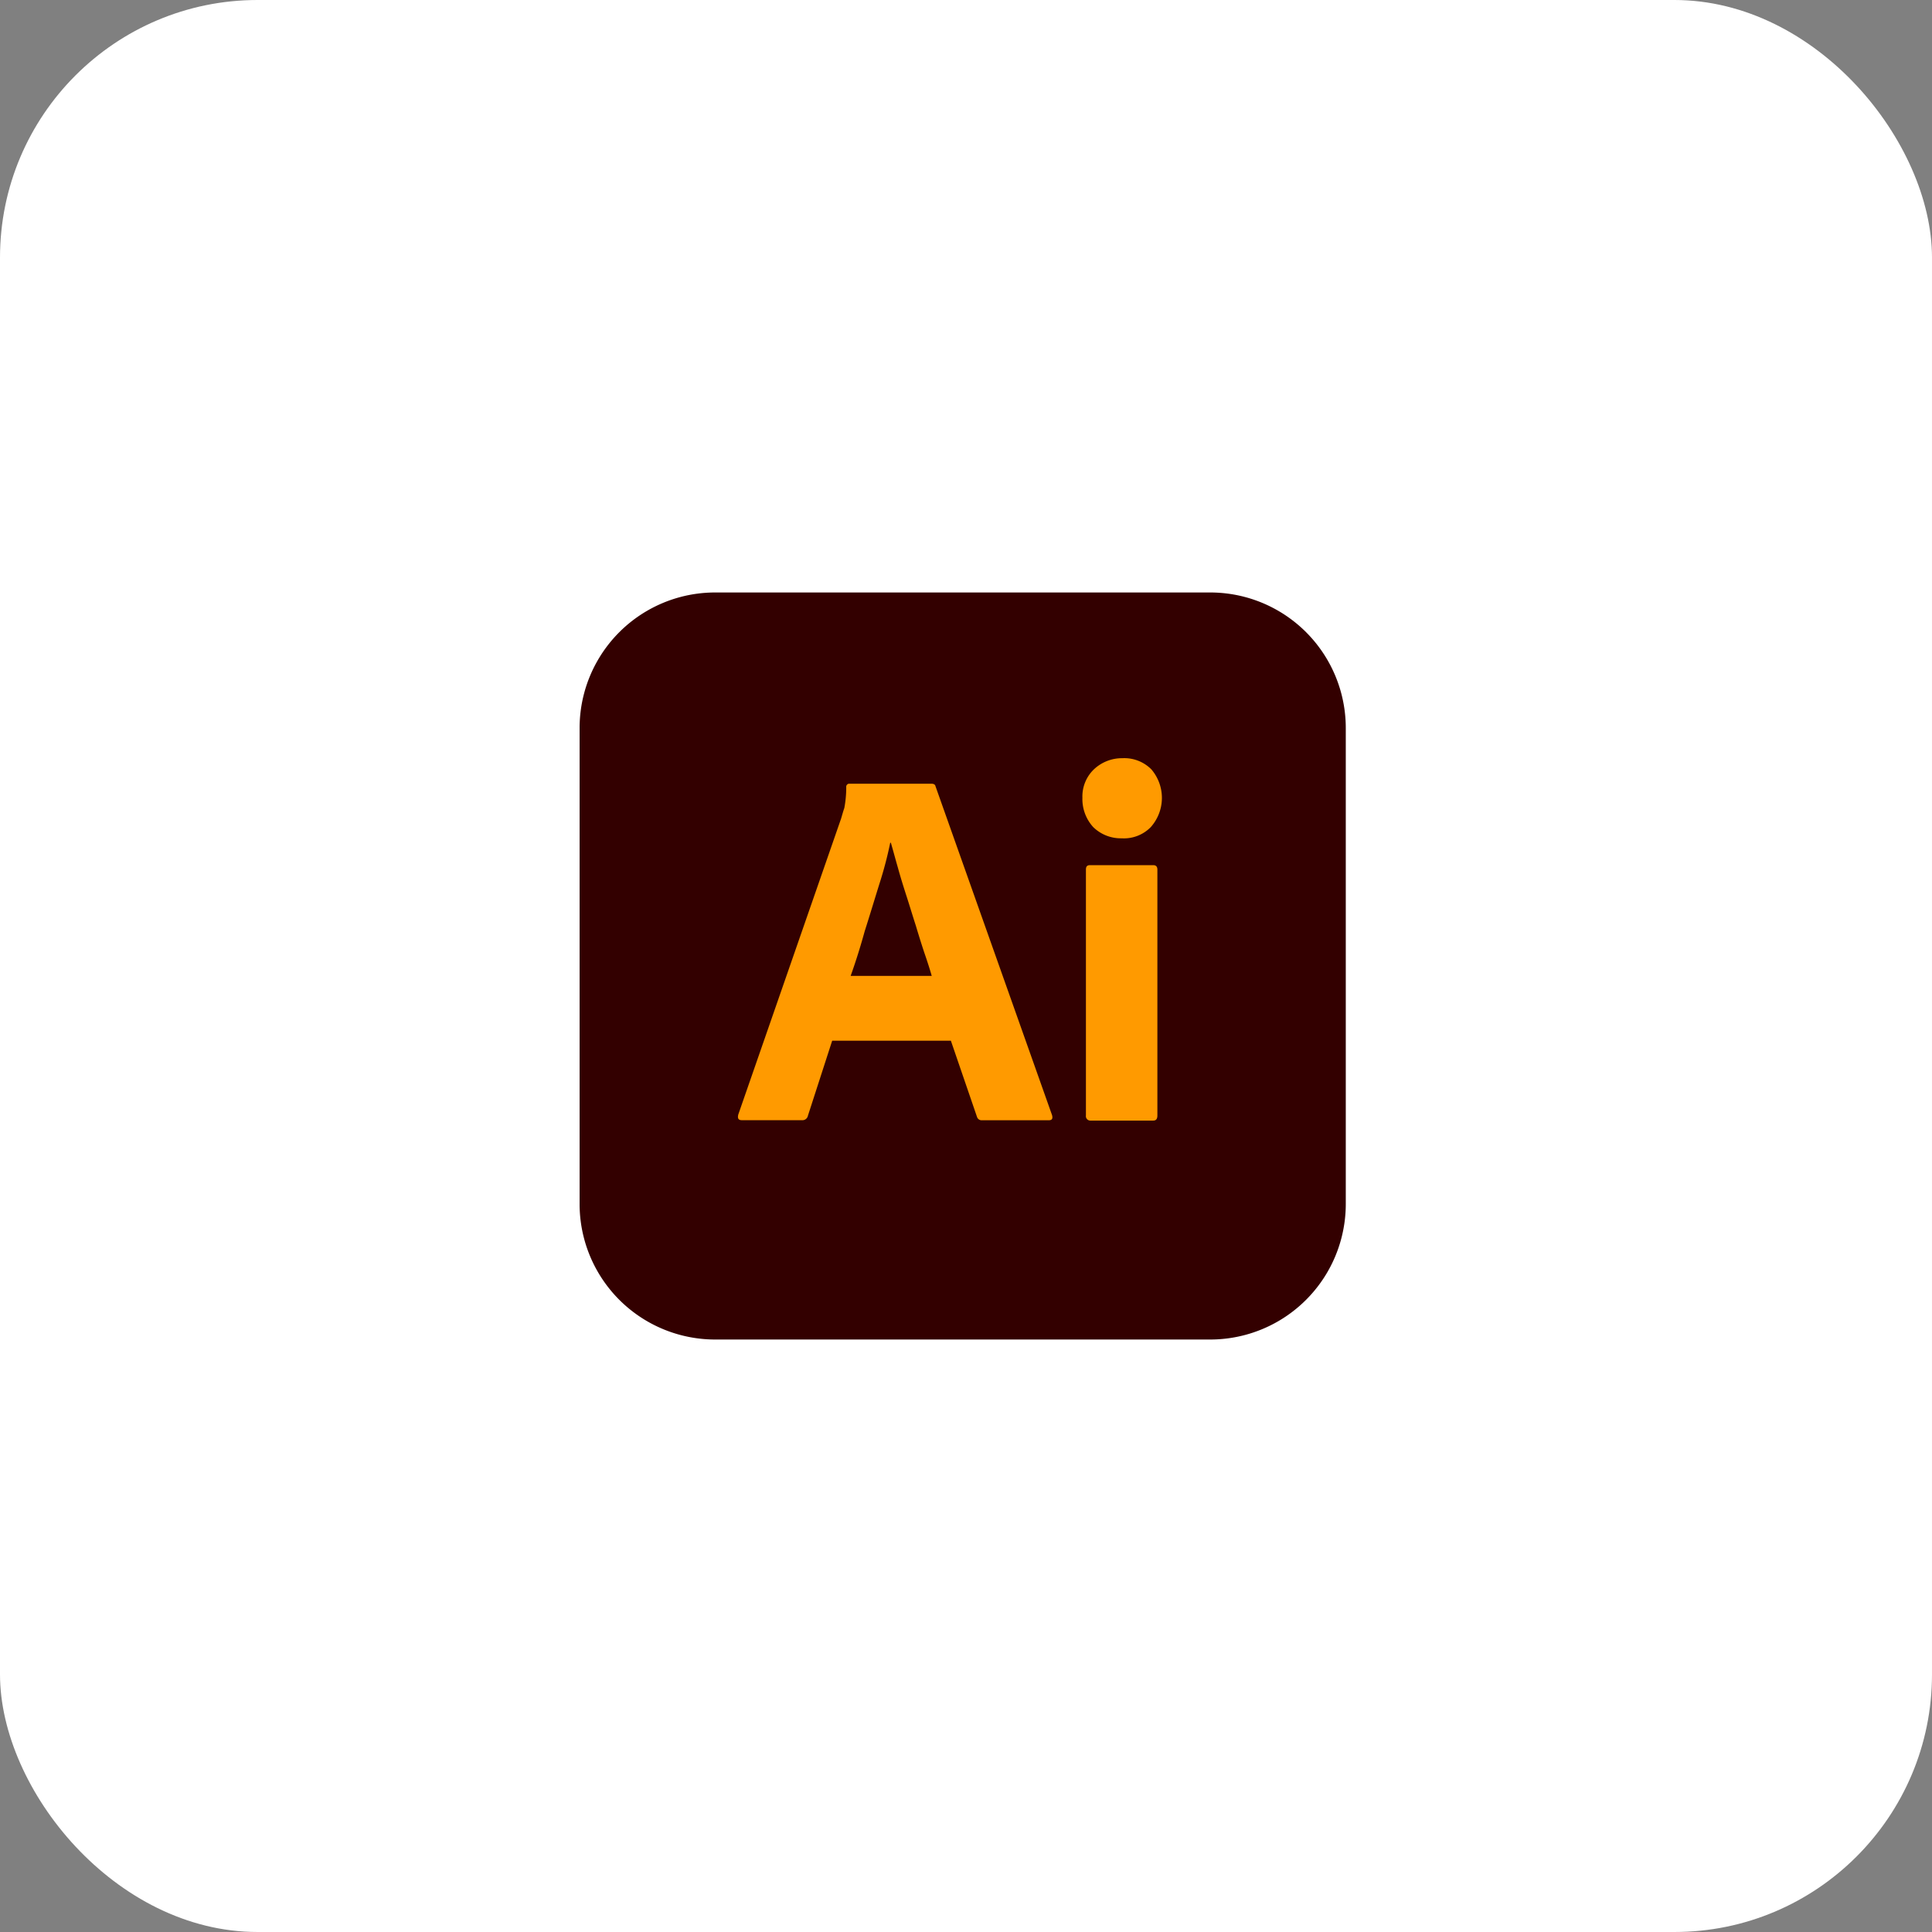 <svg id="Group_17" data-name="Group 17" xmlns="http://www.w3.org/2000/svg" width="120" height="120" viewBox="0 0 150 150">
  <rect x="0" y="0" width="150" height="150" fill="#808080" stroke="none"/>
  <rect id="Rectangle_1" data-name="Rectangle 1" width="150" height="150" rx="20" fill="#fff"/>
  <g id="Layer_2_1_" transform="translate(14 9.38)">
    <g id="Surfaces" transform="translate(31 36.62)">
      <g id="Drawing_Surface" transform="translate(0 0)">
        <g id="Outline_no_shadow">
          <path id="Path_54" data-name="Path 54" d="M41.534,36.62H79.952A10.525,10.525,0,0,1,90.486,47.154V84.086A10.525,10.525,0,0,1,79.952,94.62H41.534A10.525,10.525,0,0,1,31,84.086V47.154A10.525,10.525,0,0,1,41.534,36.62Z" transform="translate(-31 -36.62)" fill="#300"/>
        </g>
      </g>
    </g>
    <g id="Outlined_Mnemonics_Logos" transform="translate(43.291 49.485)">
      <g id="Ai" transform="translate(0 0)">
        <path id="Path_55" data-name="Path 55" d="M140.516,168.884H131.3l-1.884,5.824a.433.433,0,0,1-.471.346h-4.66c-.272,0-.348-.148-.272-.447l7.982-22.976c.074-.249.148-.521.249-.818a8.658,8.658,0,0,0,.148-1.611.244.244,0,0,1,.2-.272H139c.2,0,.3.074.323.2l9.047,25.529c.074.272,0,.4-.249.4h-5.181a.375.375,0,0,1-.4-.272Zm-7.782-5.033h6.295c-.148-.521-.346-1.139-.57-1.785-.223-.669-.447-1.388-.669-2.131-.249-.768-.471-1.512-.719-2.28s-.471-1.487-.669-2.206c-.2-.694-.371-1.339-.545-1.934h-.05a30.449,30.449,0,0,1-.843,3.2c-.371,1.19-.743,2.43-1.139,3.668-.348,1.264-.719,2.43-1.091,3.47Z" transform="translate(-123.981 -146.948)" fill="#ff9a00"/>
        <path id="Path_56" data-name="Path 56" d="M329.351,140.161a3.067,3.067,0,0,1-2.206-.867,3.228,3.228,0,0,1-.843-2.28,2.916,2.916,0,0,1,.892-2.206,3.176,3.176,0,0,1,2.206-.867,2.968,2.968,0,0,1,2.255.867,3.408,3.408,0,0,1-.049,4.487A2.913,2.913,0,0,1,329.351,140.161Zm-2.776,21.514V142.591c0-.249.1-.346.323-.346H331.8c.223,0,.323.124.323.346v19.086c0,.272-.1.4-.323.4h-4.858A.348.348,0,0,1,326.575,161.675Z" transform="translate(-299.555 -133.94)" fill="#ff9a00"/>
      </g>
    </g>
  </g>
</svg>
